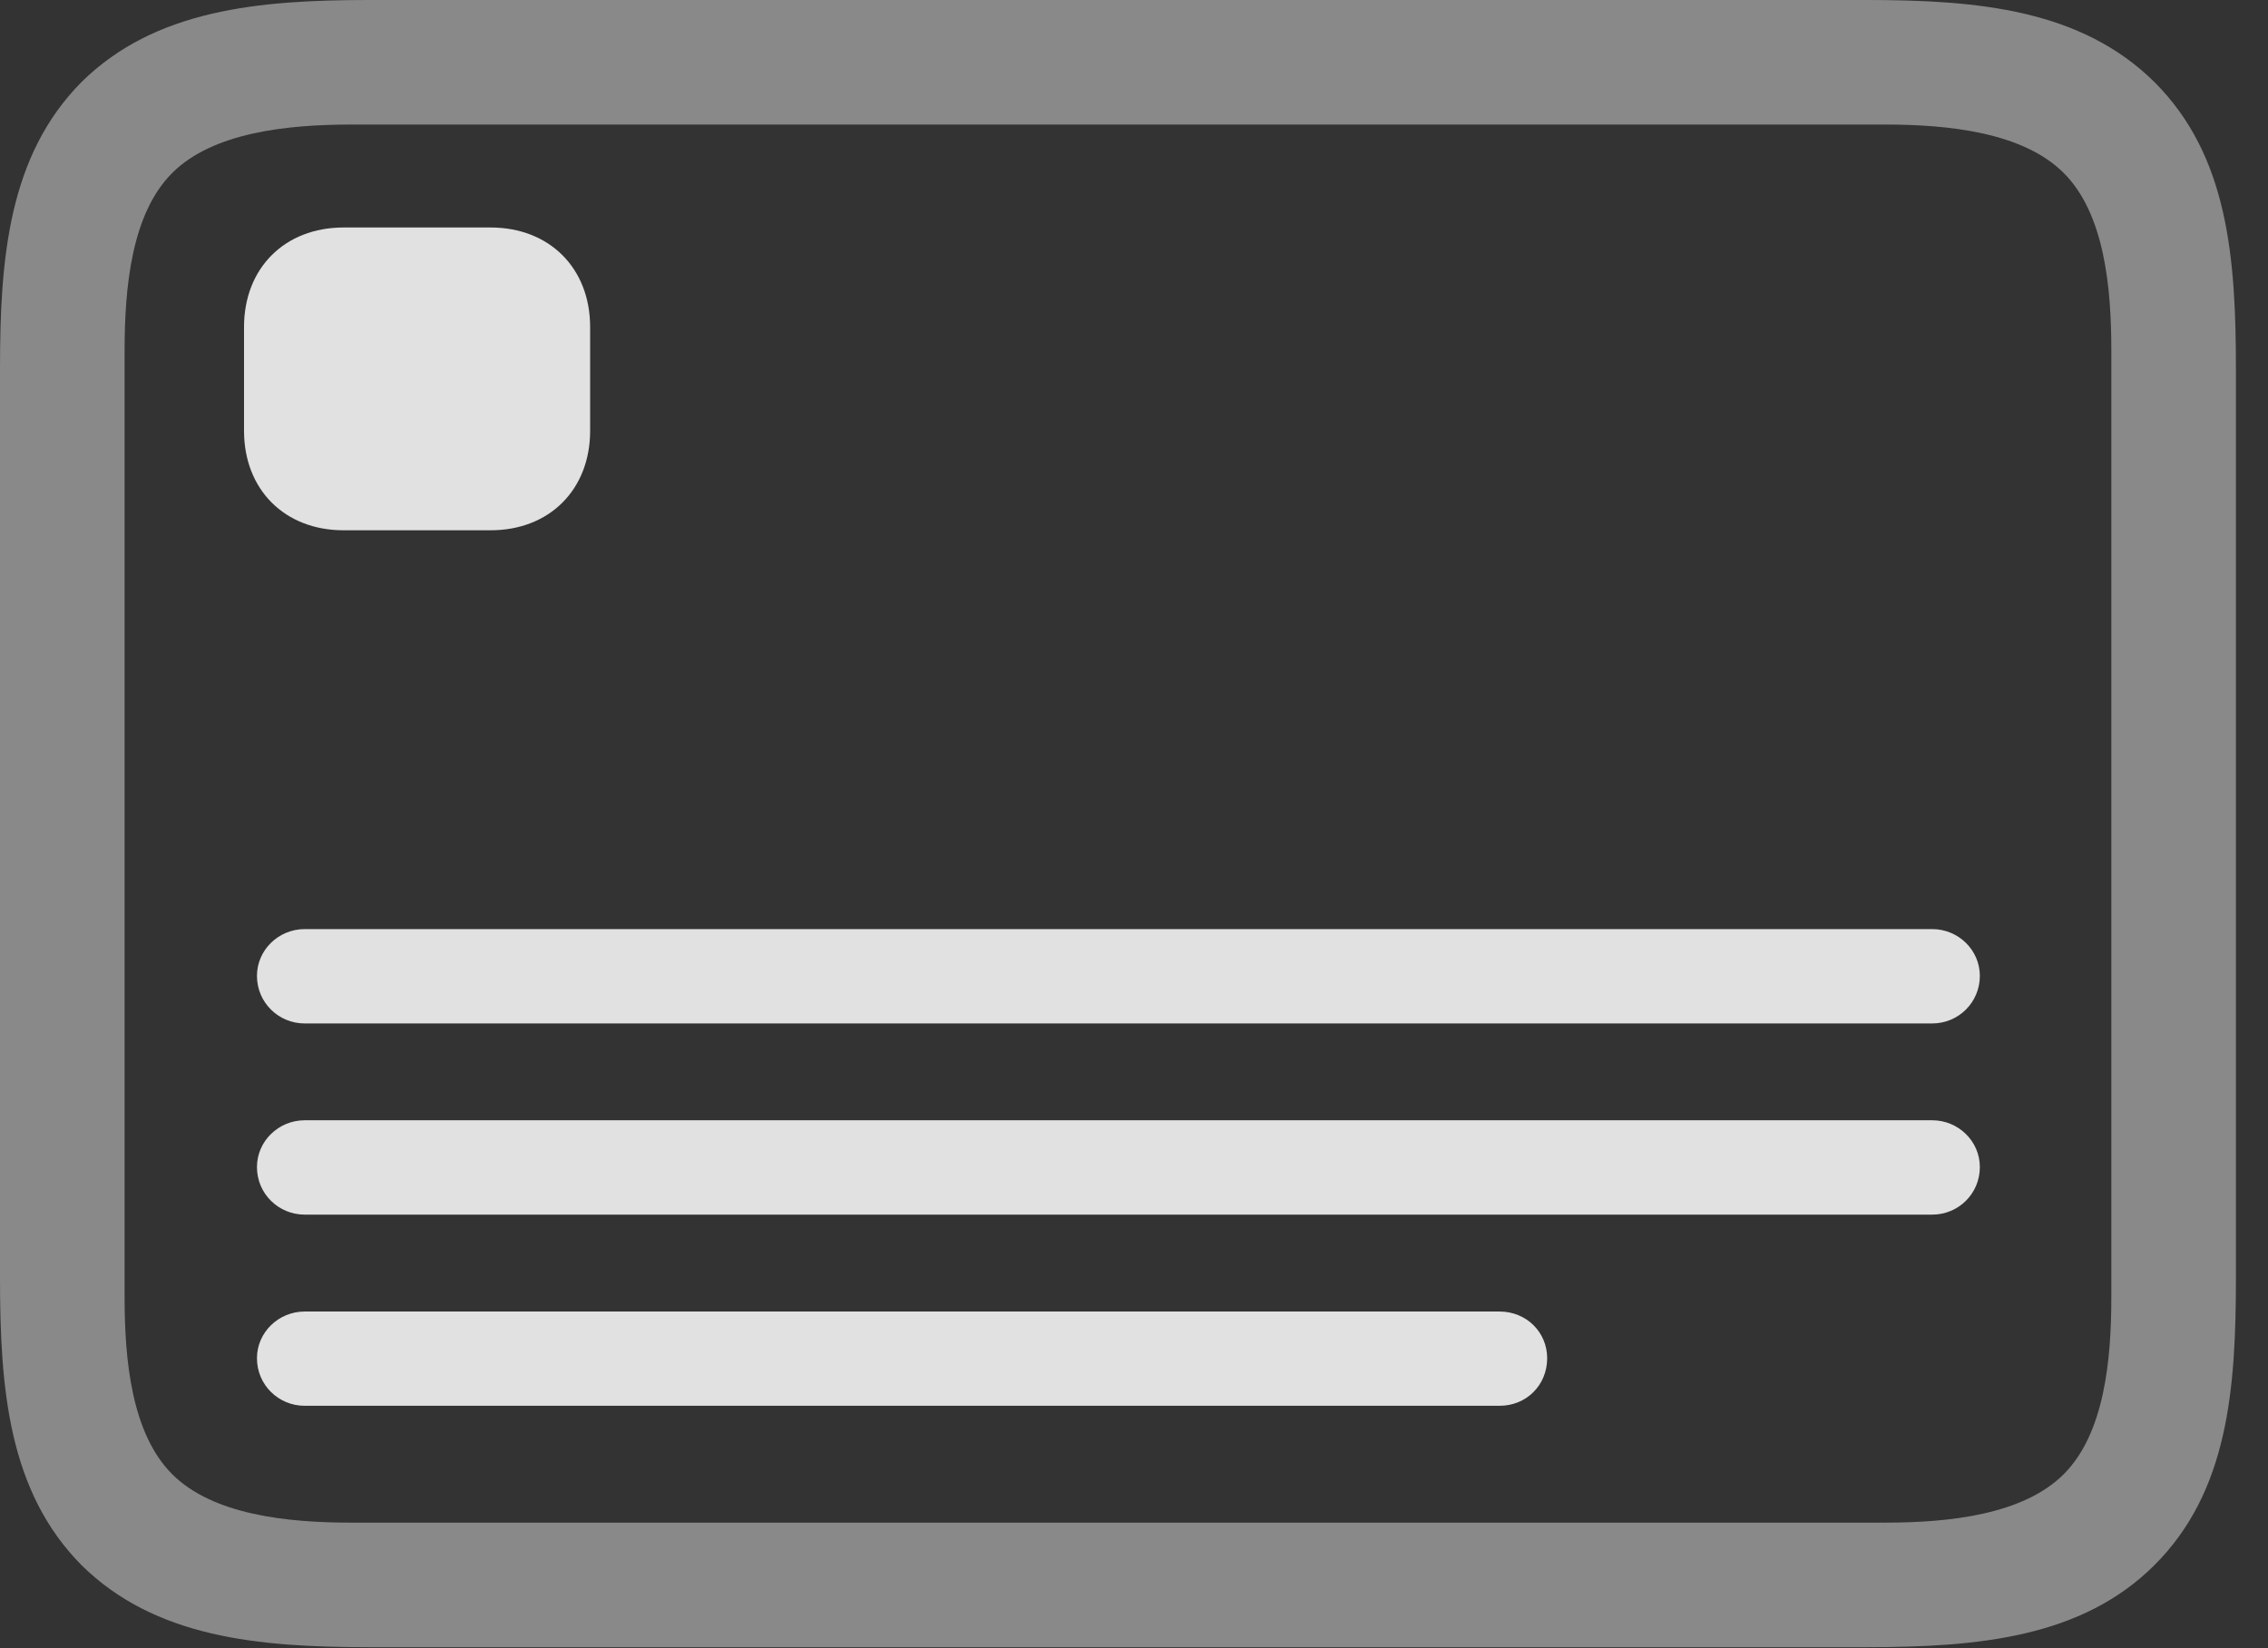 <?xml version="1.0" encoding="UTF-8"?>
<!--Generator: Apple Native CoreSVG 341-->
<!DOCTYPE svg
PUBLIC "-//W3C//DTD SVG 1.1//EN"
       "http://www.w3.org/Graphics/SVG/1.1/DTD/svg11.dtd">
<svg version="1.1" xmlns="http://www.w3.org/2000/svg" xmlns:xlink="http://www.w3.org/1999/xlink" viewBox="0 0 25.596 18.604">
 <rect x="0" y="0" width="25.596" height="18.604" fill="#333333" stroke="none"/>
 <g>
  <rect height="18.604" opacity="0" width="25.596" x="0" y="0"/>
  <path d="M4.17 18.594L21.064 18.594C22.324 18.594 23.496 18.486 24.316 17.666C25.146 16.836 25.234 15.684 25.234 14.424L25.234 4.17C25.234 2.91 25.146 1.758 24.316 0.928C23.486 0.107 22.324 0 21.064 0L4.17 0C2.92 0 1.748 0.107 0.918 0.928C0.098 1.758 0 2.91 0 4.16L0 14.424C0 15.684 0.098 16.836 0.918 17.666C1.748 18.486 2.91 18.594 4.17 18.594ZM3.955 17.188C3.242 17.188 2.402 17.1 1.943 16.641C1.484 16.182 1.406 15.352 1.406 14.639L1.406 3.965C1.406 3.242 1.484 2.412 1.943 1.953C2.402 1.494 3.242 1.406 3.965 1.406L21.279 1.406C21.992 1.406 22.832 1.494 23.291 1.953C23.75 2.412 23.828 3.242 23.828 3.955L23.828 14.639C23.828 15.352 23.75 16.182 23.291 16.641C22.832 17.1 21.992 17.188 21.279 17.188Z" fill="white" fill-opacity="0.425"/>
  <path d="M3.438 11.553L21.807 11.553C22.1 11.553 22.344 11.318 22.344 11.016C22.344 10.723 22.1 10.488 21.807 10.488L3.438 10.488C3.145 10.488 2.9 10.723 2.9 11.016C2.9 11.318 3.145 11.553 3.438 11.553ZM3.438 13.711L21.807 13.711C22.1 13.711 22.344 13.477 22.344 13.174C22.344 12.881 22.1 12.646 21.807 12.646L3.438 12.646C3.145 12.646 2.9 12.881 2.9 13.174C2.9 13.477 3.145 13.711 3.438 13.711ZM3.438 15.869L16.924 15.869C17.227 15.869 17.461 15.635 17.461 15.332C17.461 15.039 17.227 14.805 16.924 14.805L3.438 14.805C3.145 14.805 2.9 15.039 2.9 15.332C2.9 15.635 3.145 15.869 3.438 15.869ZM3.877 5.986L5.537 5.986C6.201 5.986 6.66 5.527 6.66 4.863L6.66 3.691C6.66 3.027 6.201 2.568 5.537 2.568L3.877 2.568C3.213 2.568 2.754 3.027 2.754 3.691L2.754 4.863C2.754 5.527 3.213 5.986 3.877 5.986Z" fill="white" fill-opacity="0.85"/>
 </g>
</svg>
